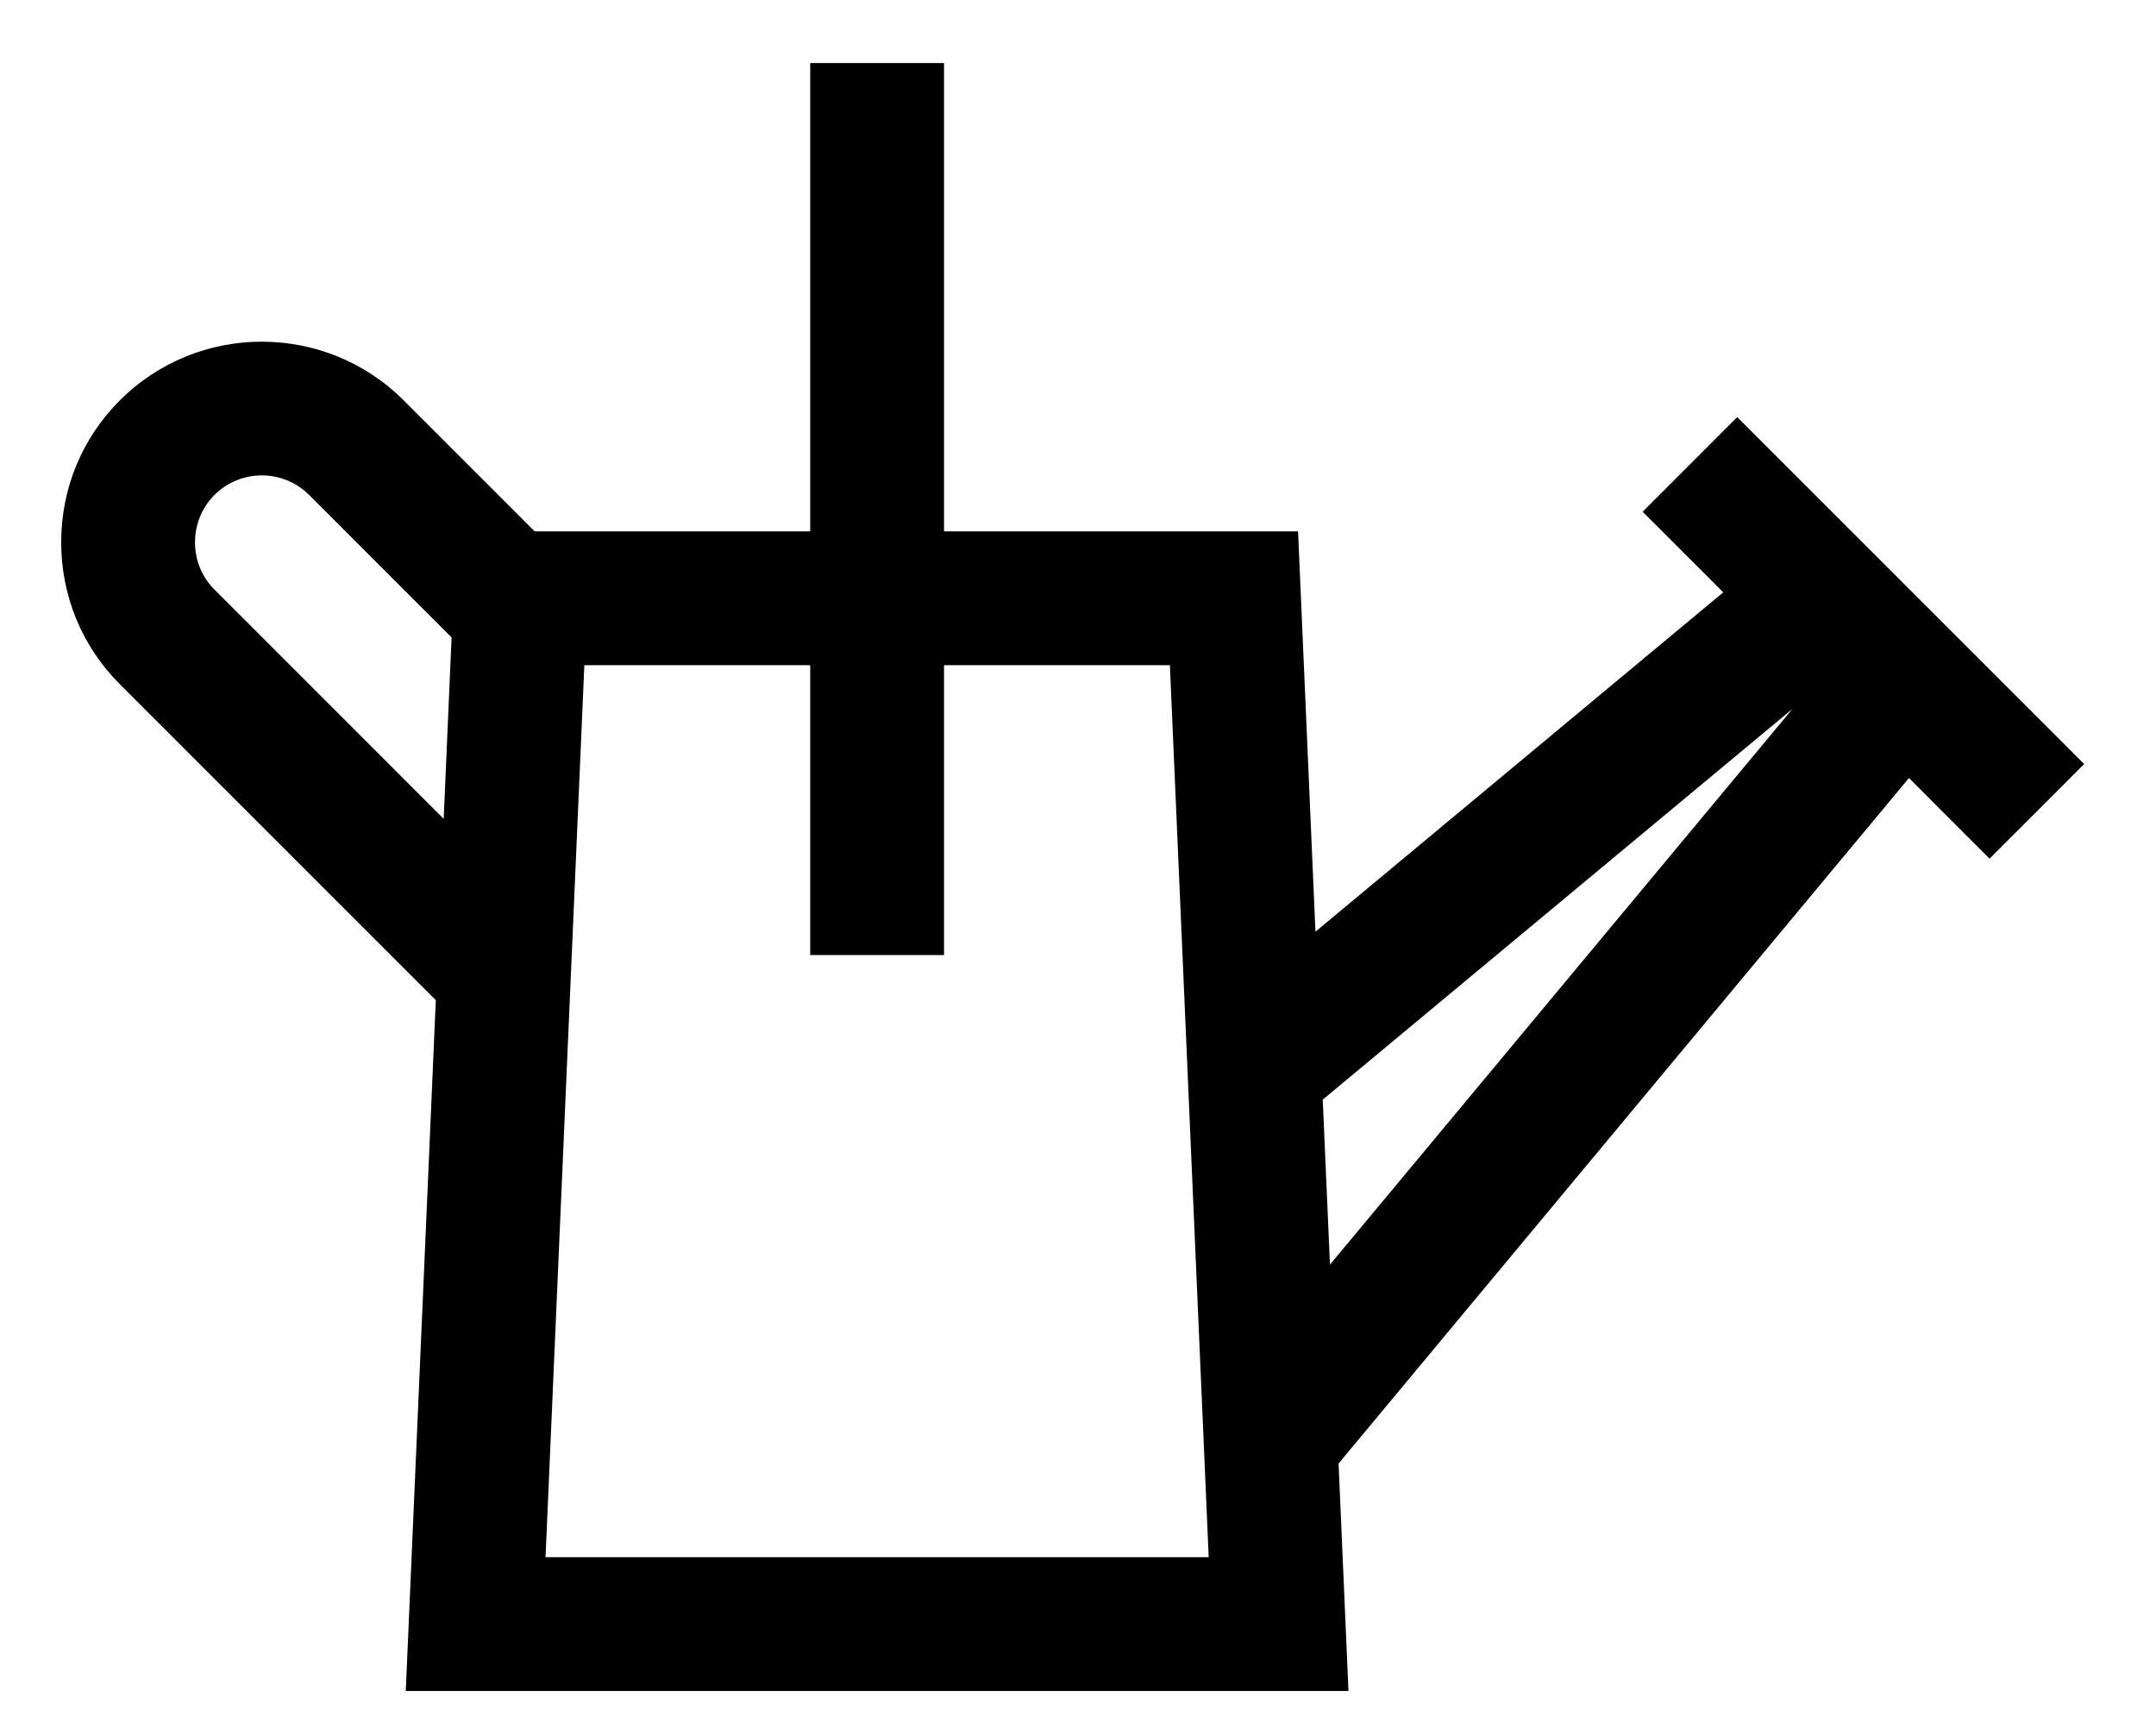 <svg width="29" height="23" viewBox="0 0 29 23" fill="transparent" xmlns="http://www.w3.org/2000/svg">
    <path d="M23.367 5.611L22.095 6.884L23.179 7.968L17.694 12.533L17.46 7.148H12.698V0.848H10.898V7.148H7.192L5.43 5.386C4.378 4.333 2.665 4.333 1.612 5.386C1.103 5.894 0.823 6.572 0.823 7.295C0.823 8.017 1.103 8.695 1.612 9.204L5.862 13.454L5.458 22.747H18.138L18.005 19.687L25.677 10.466L26.761 11.551L28.034 10.278L23.367 5.611ZM5.968 11.015L2.885 7.931C2.716 7.763 2.623 7.537 2.623 7.295C2.623 7.053 2.716 6.827 2.885 6.658C3.06 6.483 3.291 6.395 3.521 6.395C3.752 6.395 3.982 6.483 4.158 6.658L6.074 8.575L5.968 11.015ZM7.338 20.947L7.86 8.948H10.898V12.847H12.698V8.948H15.736L16.258 20.947H7.338ZM17.889 17.012L17.792 14.792L24.11 9.536L17.889 17.012Z"
          fill="currentColor"/>
</svg>
